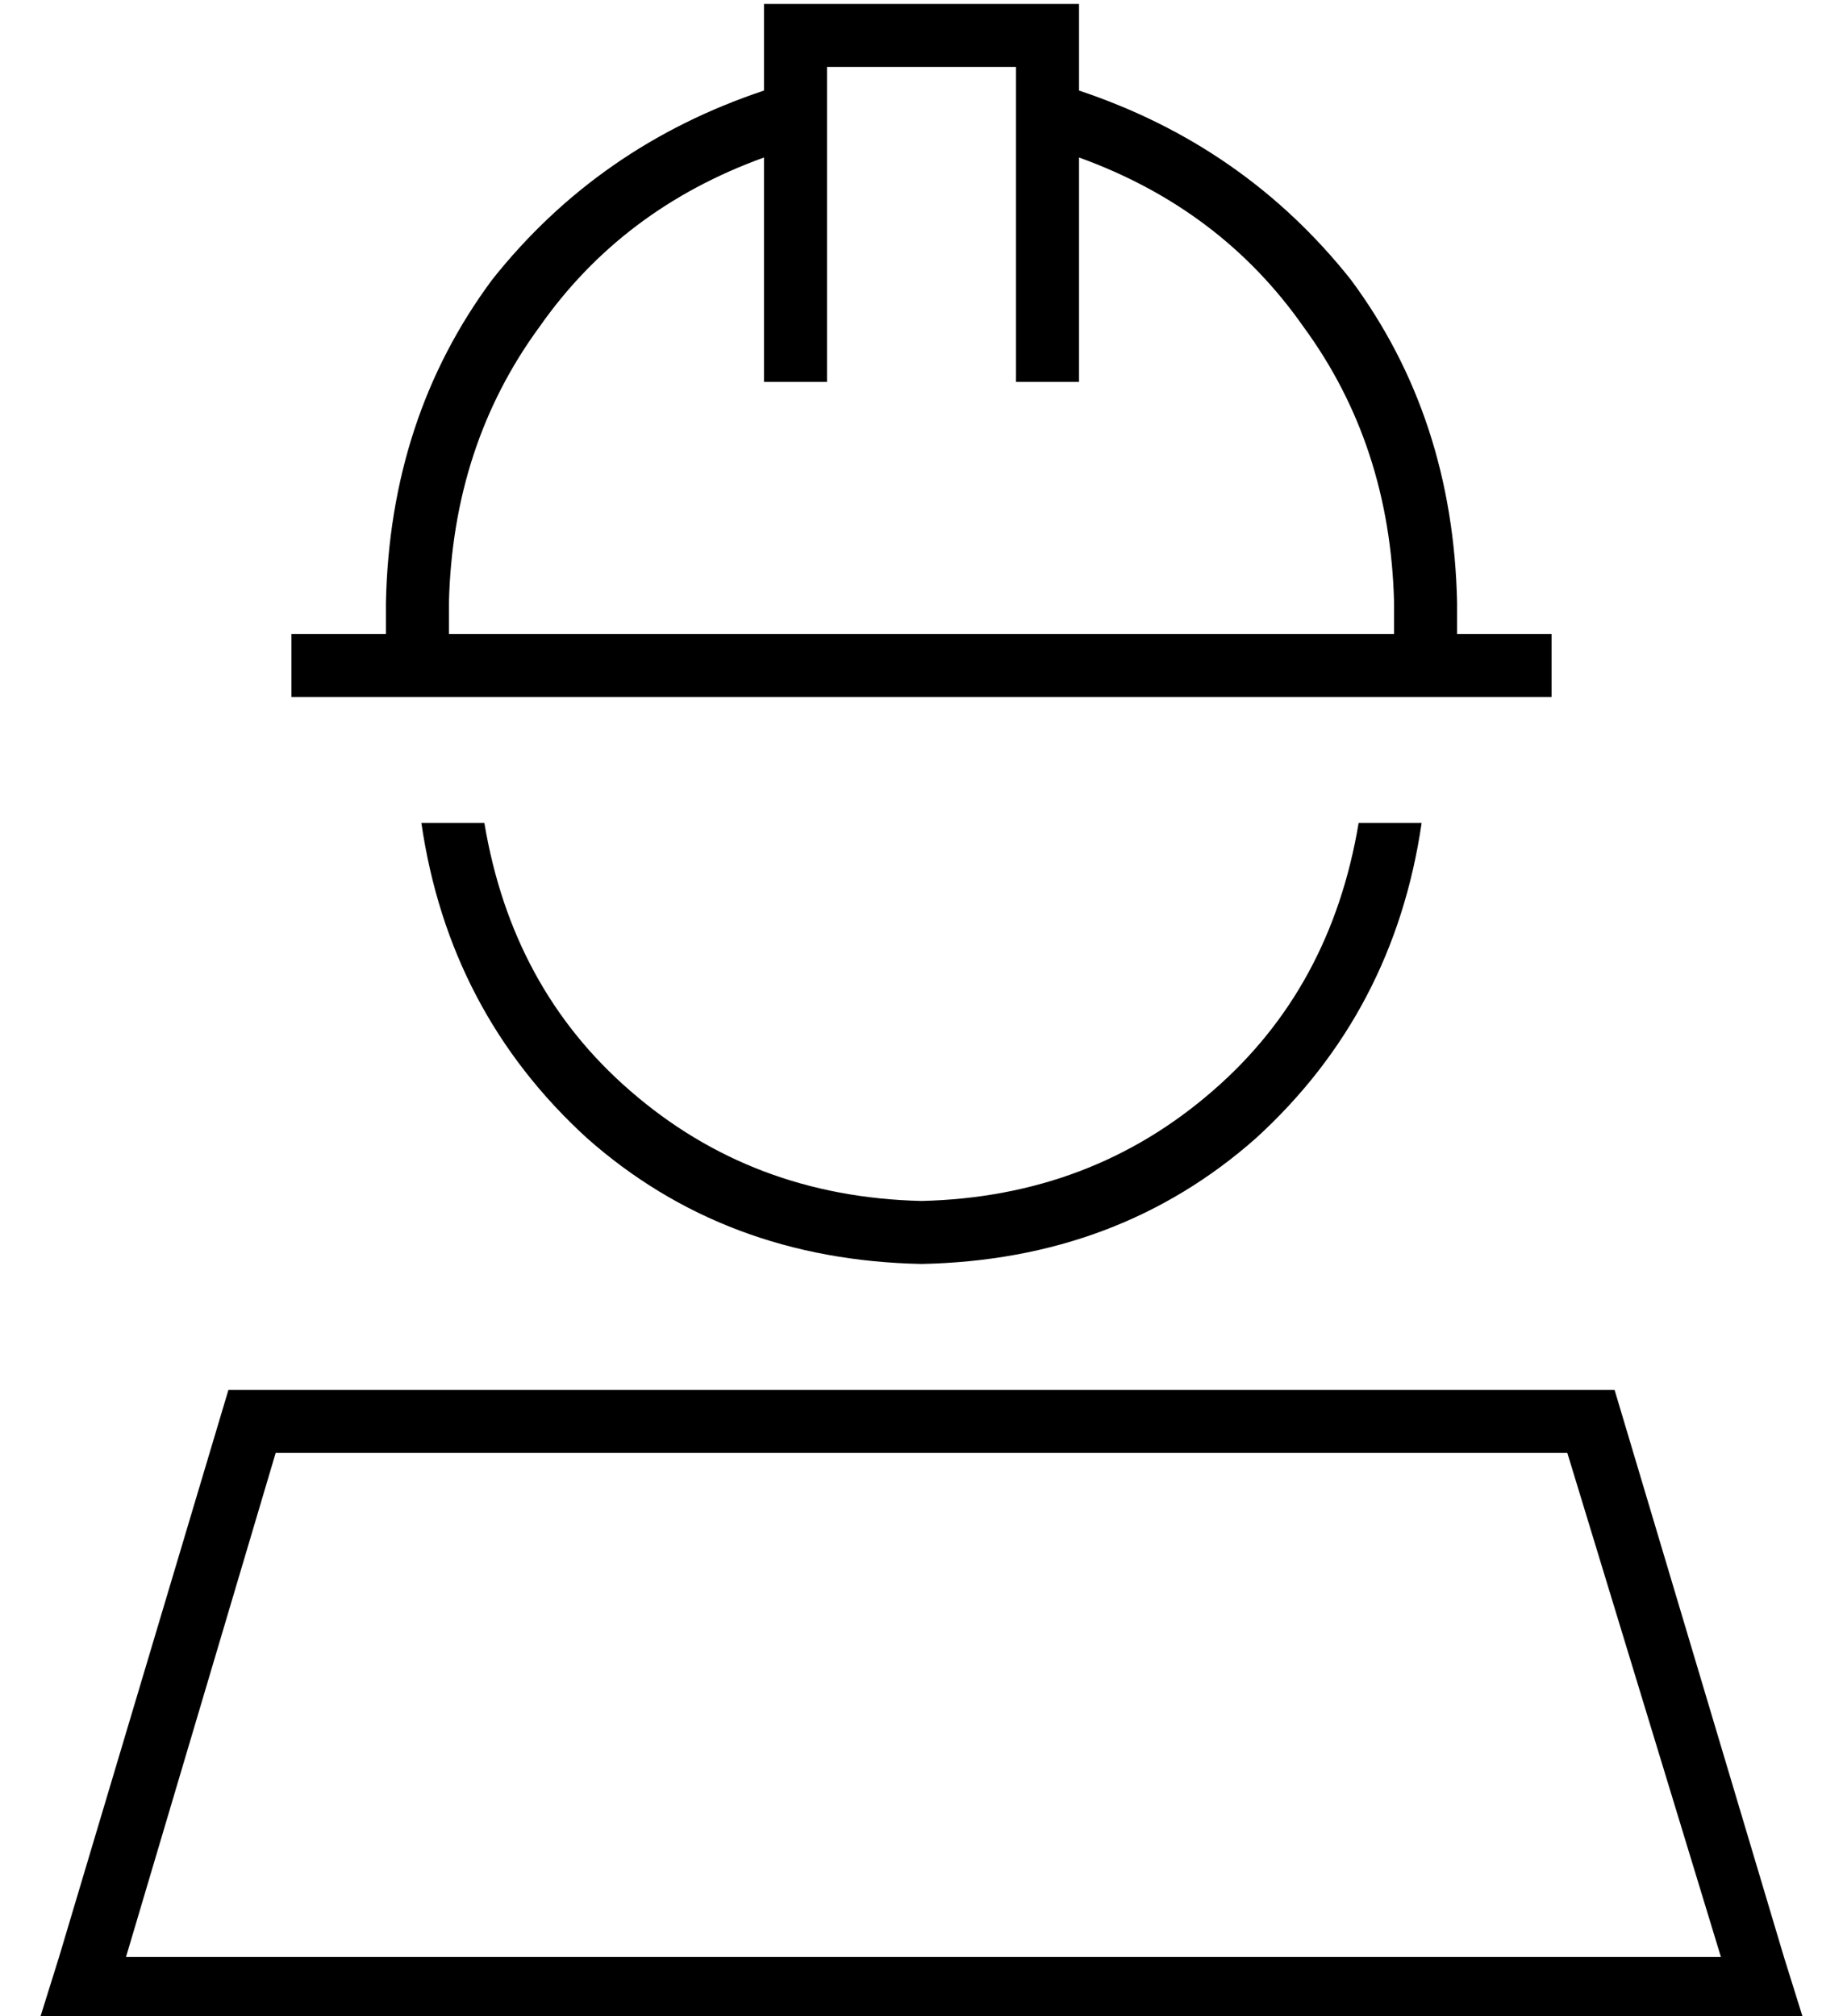 <?xml version="1.0" standalone="no"?>
<!DOCTYPE svg PUBLIC "-//W3C//DTD SVG 1.1//EN" "http://www.w3.org/Graphics/SVG/1.1/DTD/svg11.dtd" >
<svg xmlns="http://www.w3.org/2000/svg" xmlns:xlink="http://www.w3.org/1999/xlink" version="1.1" viewBox="-10 -40 468 512">
   <path fill="currentColor"
d="M184 -39v8v-8v8v14v0q-42 14 -69 48q-26 35 -27 82v8v0h-16h-8v16v0h8h312v-16v0h-8h-16v-8v0q-1 -47 -27 -82q-27 -34 -69 -48v-14v0v-8v0h-8h-72zM184 0v49v-49v49v8v0h16v0v-8v0v-72v0h48v0v72v0v8v0h16v0v-8v0v-49v0q36 13 57 43q22 30 23 70v8v0h-240v0v-8v0
q1 -40 23 -70q21 -30 57 -43v0zM224 281q50 -1 85 -32v0v0q35 -32 42 -80h-16v0q-7 42 -37 68q-31 27 -74 28q-43 -1 -74 -28q-30 -26 -37 -68h-16v0q7 48 42 80q35 31 85 32v0zM60 329h328h-328h328l39 128v0h-405v0l38 -128v0zM443 457l-43 -144l43 144l-43 -144h-352v0
l-43 144v0l-5 16v0h17h431l-5 -16v0z" />
</svg>
